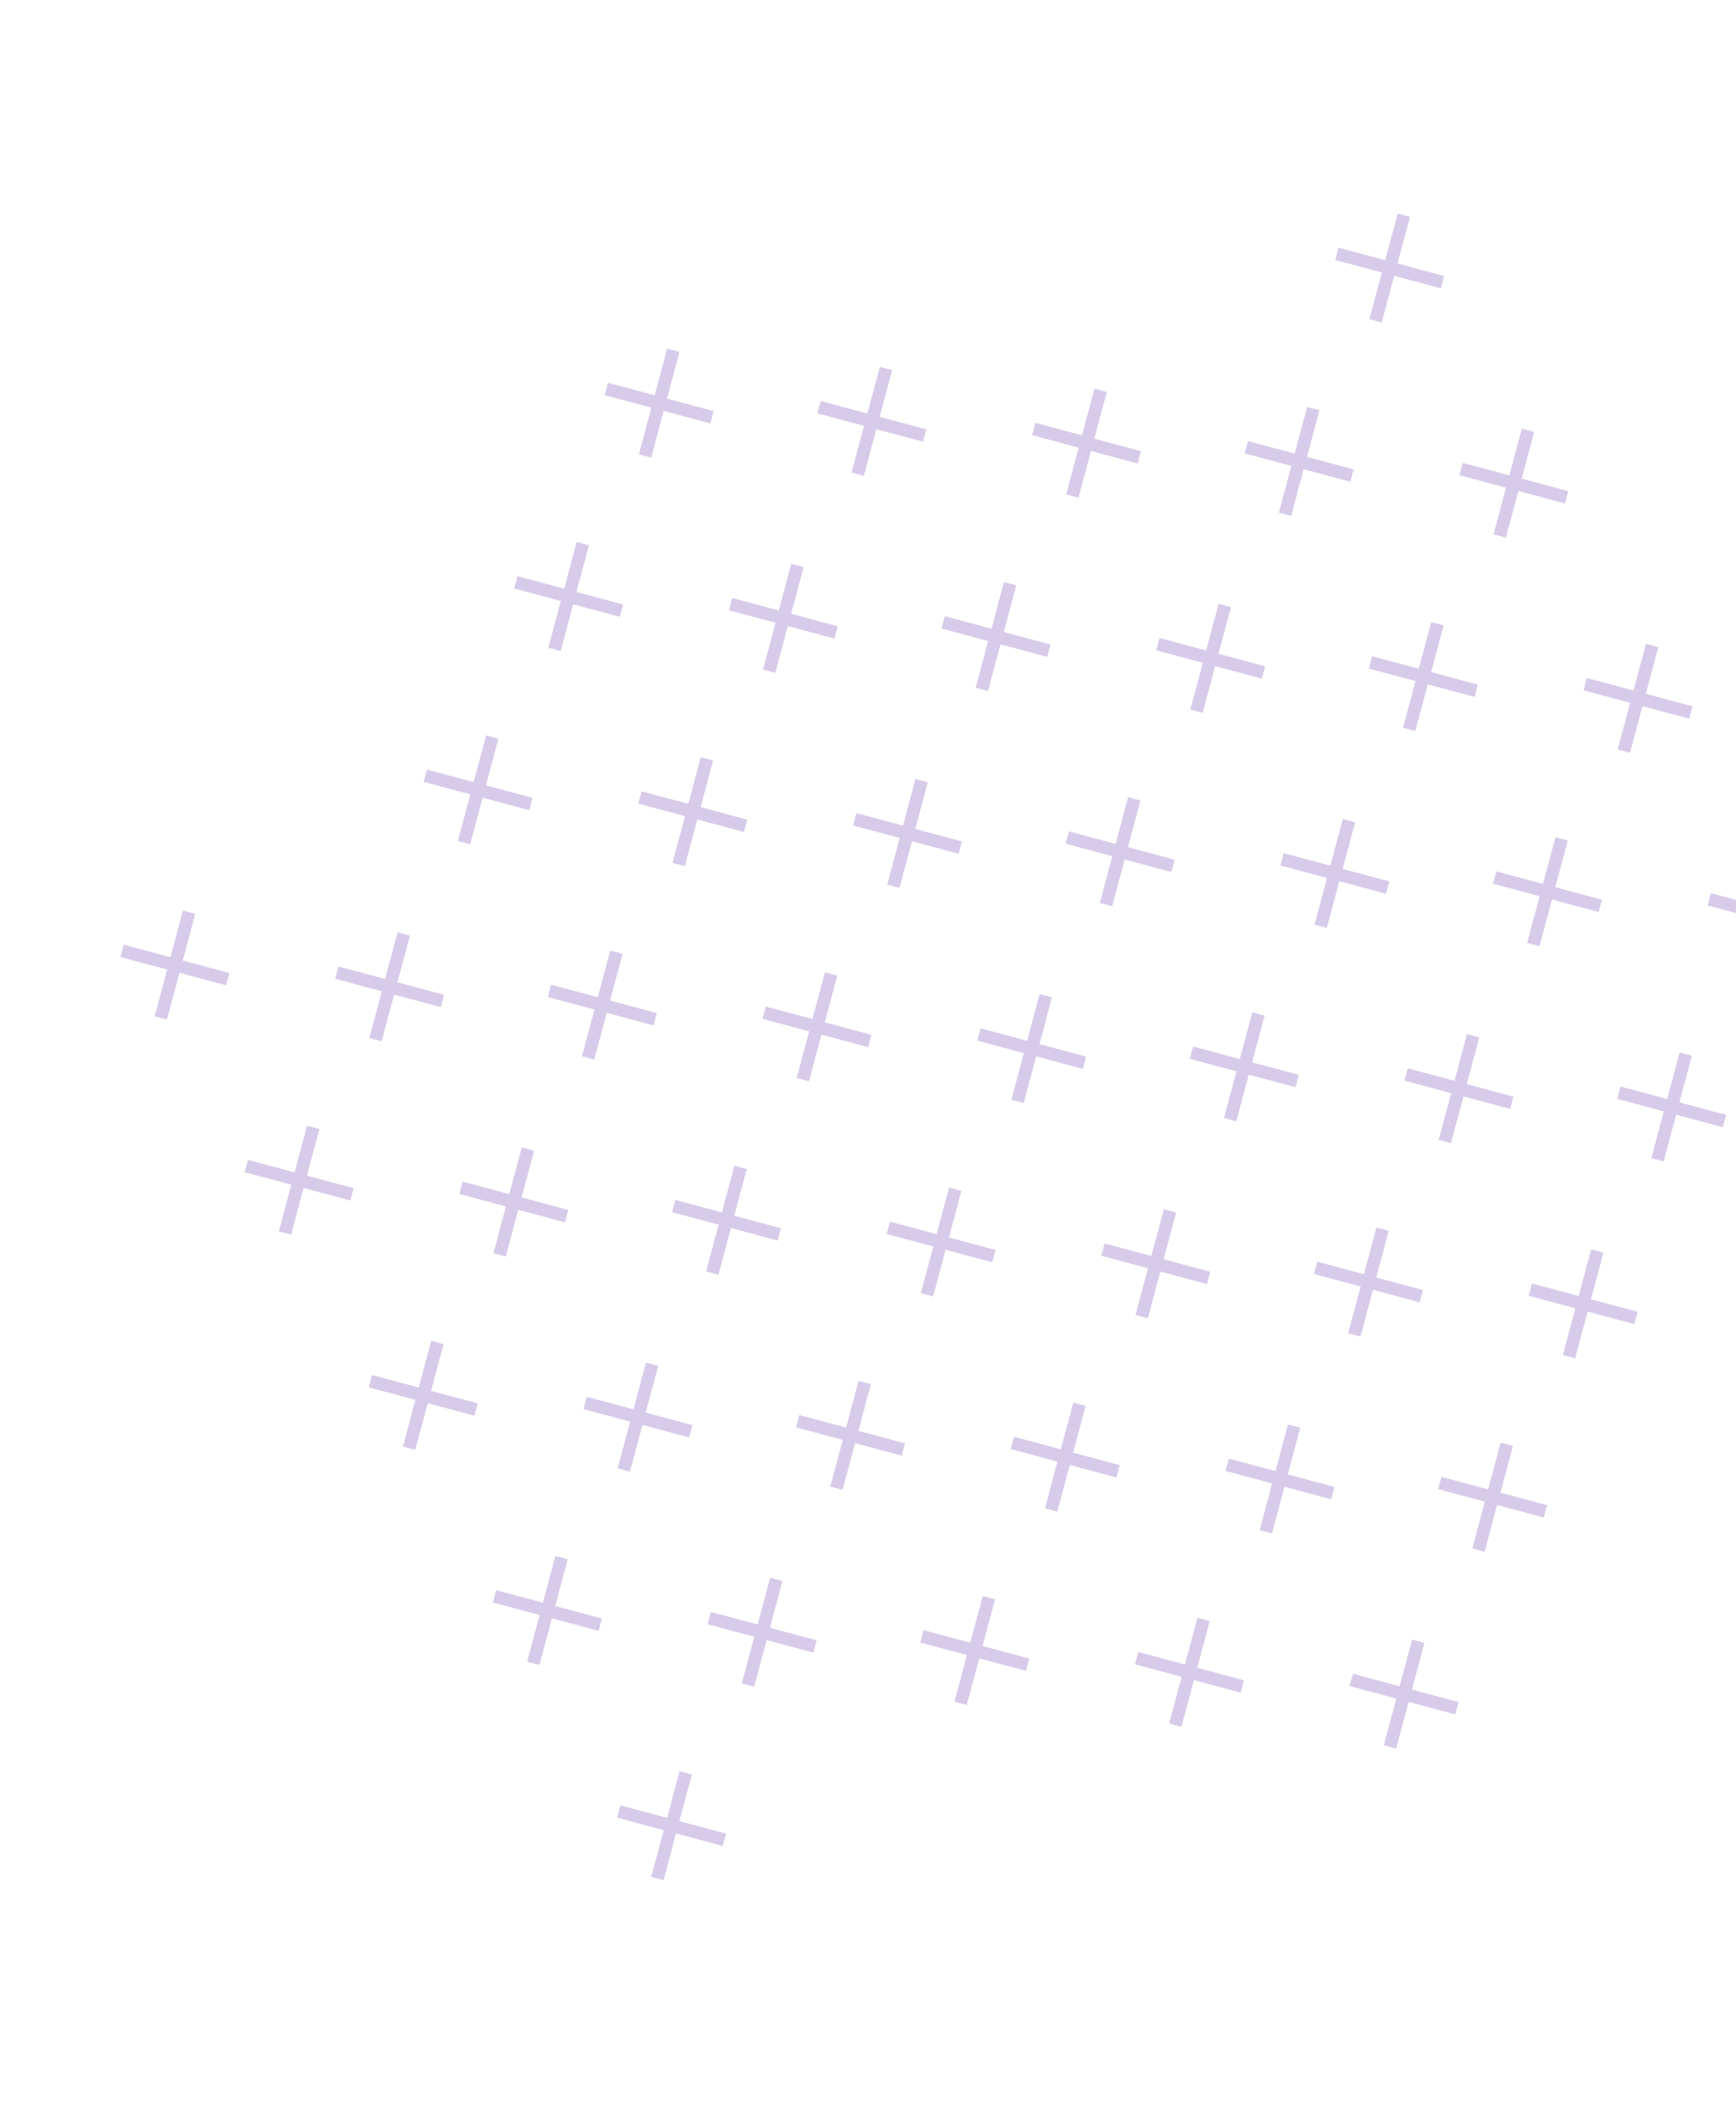<svg width="272" height="329" viewBox="0 0 272 329" fill="none" xmlns="http://www.w3.org/2000/svg">
<g opacity="0.3">
<path d="M264.132 165.058L259.696 181.611M253.637 171.117L270.191 175.552" stroke="#7952B8" stroke-width="2"/>
<path d="M58.83 162.807L63.266 146.253M69.325 156.748L52.771 152.312" stroke="#7952B8" stroke-width="2"/>
<path d="M216.629 192.483L212.194 209.037M206.135 198.542L222.689 202.978" stroke="#7952B8" stroke-width="2"/>
<path d="M106.333 135.382L110.768 118.828M116.827 129.323L100.274 124.887" stroke="#7952B8" stroke-width="2"/>
<path d="M236.082 226.176L231.647 242.73M225.588 232.235L242.141 236.671" stroke="#7952B8" stroke-width="2"/>
<path d="M86.879 101.688L91.315 85.134M97.374 95.629L80.82 91.193" stroke="#7952B8" stroke-width="2"/>
<path d="M250.267 195.894L245.831 212.447M239.772 201.953L256.326 206.388" stroke="#7952B8" stroke-width="2"/>
<path d="M72.695 131.971L77.131 115.417M83.19 125.912L66.636 121.476" stroke="#7952B8" stroke-width="2"/>
<path d="M25.193 159.397L29.628 142.843M35.688 153.338L19.134 148.902" stroke="#7952B8" stroke-width="2"/>
<path d="M202.764 223.319L198.329 239.873M192.269 229.378L208.823 233.814" stroke="#7952B8" stroke-width="2"/>
<path d="M222.217 257.012L217.781 273.566M211.722 263.071L228.276 267.507" stroke="#7952B8" stroke-width="2"/>
<path d="M244.679 131.364L240.243 147.918M234.184 137.423L250.738 141.858" stroke="#7952B8" stroke-width="2"/>
<path d="M78.283 196.5L82.719 179.947M88.778 190.441L72.224 186.006" stroke="#7952B8" stroke-width="2"/>
<path d="M197.177 158.79L192.741 175.343M186.682 164.849L203.236 169.284" stroke="#7952B8" stroke-width="2"/>
<path d="M125.786 169.075L130.221 152.521M136.28 163.016L119.727 158.58" stroke="#7952B8" stroke-width="2"/>
<path d="M230.814 162.199L226.378 178.753M220.319 168.258L236.873 172.694" stroke="#7952B8" stroke-width="2"/>
<path d="M278.316 134.774L273.88 151.328M267.821 140.834L284.375 145.269" stroke="#7952B8" stroke-width="2"/>
<path d="M92.148 165.665L96.584 149.111M102.643 159.605L86.089 155.17" stroke="#7952B8" stroke-width="2"/>
<path d="M44.646 193.09L49.082 176.537M55.141 187.031L38.587 182.596" stroke="#7952B8" stroke-width="2"/>
<path d="M183.311 189.625L178.876 206.179M172.817 195.684L189.37 200.12" stroke="#7952B8" stroke-width="2"/>
<path d="M225.226 97.67L220.79 114.224M214.731 103.73L231.285 108.165" stroke="#7952B8" stroke-width="2"/>
<path d="M97.736 230.194L102.172 213.641M108.231 224.135L91.677 219.7" stroke="#7952B8" stroke-width="2"/>
<path d="M177.724 125.096L173.288 141.65M167.229 131.155L183.783 135.591" stroke="#7952B8" stroke-width="2"/>
<path d="M145.239 202.769L149.674 186.215M155.733 196.71L139.179 192.274" stroke="#7952B8" stroke-width="2"/>
<path d="M211.361 128.506L206.925 145.06M200.866 134.565L217.42 139.001" stroke="#7952B8" stroke-width="2"/>
<path d="M258.863 101.08L254.427 117.634M248.368 107.139L264.922 111.575" stroke="#7952B8" stroke-width="2"/>
<path d="M111.602 199.359L116.037 182.805M122.096 193.3L105.542 188.864" stroke="#7952B8" stroke-width="2"/>
<path d="M64.099 226.784L68.535 210.23M74.594 220.725L58.04 216.289" stroke="#7952B8" stroke-width="2"/>
<path d="M163.858 155.932L159.423 172.485M153.364 161.991L169.918 166.426" stroke="#7952B8" stroke-width="2"/>
<path d="M205.773 63.977L201.337 80.531M195.278 70.036L211.832 74.472" stroke="#7952B8" stroke-width="2"/>
<path d="M117.189 263.888L121.625 247.334M127.684 257.829L111.13 253.393" stroke="#7952B8" stroke-width="2"/>
<path d="M158.271 91.402L153.835 107.956M147.776 97.461L164.33 101.897" stroke="#7952B8" stroke-width="2"/>
<path d="M164.691 236.462L169.127 219.908M175.186 230.403L158.632 225.967" stroke="#7952B8" stroke-width="2"/>
<path d="M138.818 57.709L134.382 74.262M128.323 63.768L144.877 68.203" stroke="#7952B8" stroke-width="2"/>
<path d="M184.145 270.156L188.58 253.602M194.639 264.097L178.085 259.662" stroke="#7952B8" stroke-width="2"/>
<path d="M191.908 94.812L187.472 111.366M181.413 100.872L197.967 105.307" stroke="#7952B8" stroke-width="2"/>
<path d="M239.41 67.387L234.975 83.941M228.915 73.446L245.469 77.881" stroke="#7952B8" stroke-width="2"/>
<path d="M131.054 233.052L135.49 216.498M141.549 226.993L124.995 222.558" stroke="#7952B8" stroke-width="2"/>
<path d="M83.552 260.478L87.988 243.924M94.047 254.419L77.493 249.983" stroke="#7952B8" stroke-width="2"/>
<path d="M144.406 122.238L139.97 138.792M133.911 128.297L150.465 132.733" stroke="#7952B8" stroke-width="2"/>
<path d="M172.455 61.119L168.019 77.673M161.96 67.178L178.514 71.614" stroke="#7952B8" stroke-width="2"/>
<path d="M219.957 33.693L215.521 50.247M209.462 39.752L226.016 44.188" stroke="#7952B8" stroke-width="2"/>
<path d="M150.507 266.746L154.943 250.192M161.002 260.686L144.448 256.251" stroke="#7952B8" stroke-width="2"/>
<path d="M103.005 294.171L107.44 277.618M113.5 288.112L96.946 283.677" stroke="#7952B8" stroke-width="2"/>
<path d="M124.952 88.544L120.517 105.098M114.457 94.604L131.011 99.039" stroke="#7952B8" stroke-width="2"/>
<path d="M105.499 54.851L101.064 71.405M95.005 60.91L111.558 65.346" stroke="#7952B8" stroke-width="2"/>
</g>
</svg>
